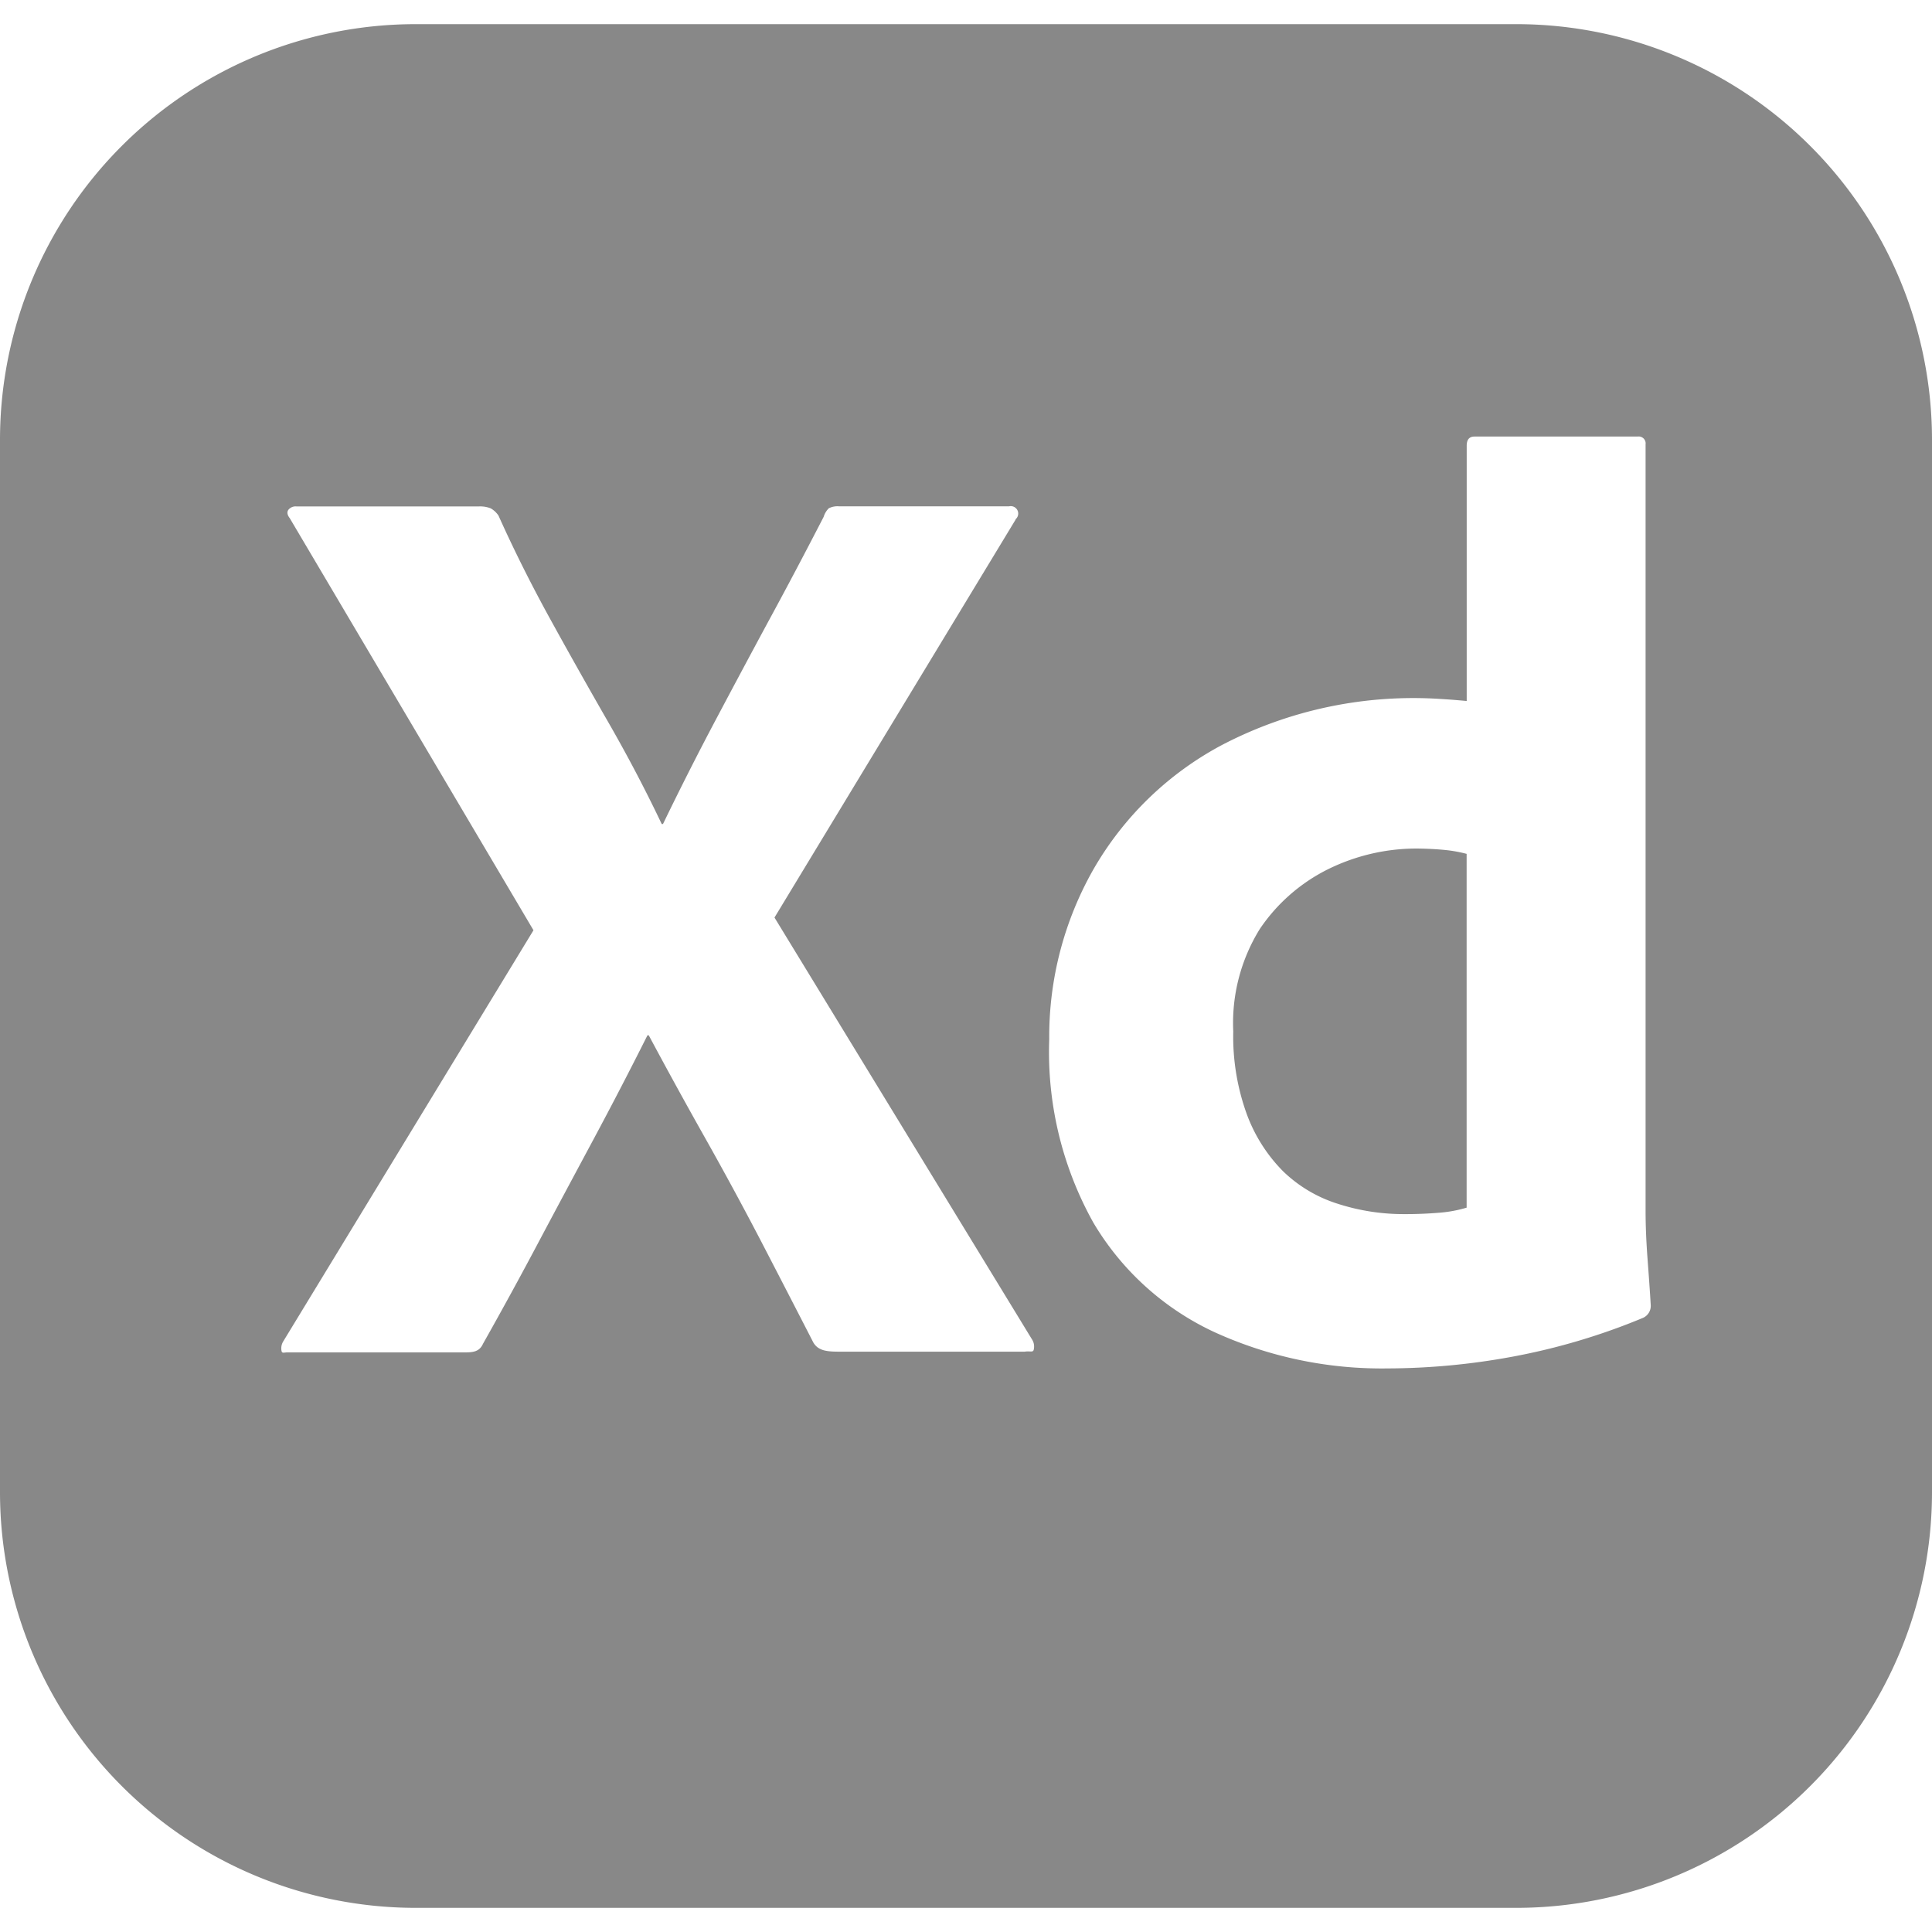 <svg xmlns="http://www.w3.org/2000/svg" xmlns:xlink="http://www.w3.org/1999/xlink" aria-hidden="true" role="img" class="iconify iconify--simple-icons" width="32" height="32" preserveAspectRatio="xMidYMid meet" viewBox="0 0 24 24"><path fill="#888888" d="M18.835.3H5.165A5.165 5.165 0 0 0 0 5.465v13.07A5.165 5.165 0 0 0 5.165 23.7h13.67A5.165 5.165 0 0 0 24 18.535V5.465A5.165 5.165 0 0 0 18.835.3zm-6.106 16.491h-2.287c-.16 0-.274-.006-.338-.113c-.215-.419-.43-.835-.644-1.248a45.137 45.137 0 0 0-.684-1.264a66.961 66.961 0 0 1-.717-1.305h-.016a52.7 52.7 0 0 1-.668 1.288c-.23.429-.459.856-.684 1.28A54.85 54.85 0 0 1 6 16.693c-.044.097-.119.107-.227.107H3.568c-.043 0-.067.017-.072-.026a.166.166 0 0 1 .024-.113l3.107-5.105L3.6 6.438c-.033-.043-.038-.078-.016-.107a.115.115 0 0 1 .097-.04h2.27a.36.36 0 0 1 .145.024a.292.292 0 0 1 .096.089c.193.43.408.859.644 1.288c.236.429.475.853.716 1.272c.241.419.464.843.668 1.272h.016c.213-.44.43-.869.652-1.288c.222-.419.447-.84.676-1.264c.231-.425.453-.847.668-1.264a.246.246 0 0 1 .064-.106a.239.239 0 0 1 .129-.024h2.109a.093.093 0 0 1 .112.067a.093.093 0 0 1-.031.094l.001.004l-2.995 4.943l3.204 5.249c.021.037.026.08.016.121c-.01.036-.047.012-.112.023zm7.681-.42a8.02 8.02 0 0 1-1.626.483a8.63 8.63 0 0 1-1.547.145a5.006 5.006 0 0 1-2.149-.45a3.421 3.421 0 0 1-1.506-1.361a4.348 4.348 0 0 1-.548-2.278a4.202 4.202 0 0 1 .548-2.109a4.018 4.018 0 0 1 1.595-1.545a5.139 5.139 0 0 1 2.737-.572c.086.005.188.013.306.024V5.536c0-.075.032-.113.097-.113h2.028a.086.086 0 0 1 .097.073a.096.096 0 0 1 0 .024v9.517c0 .183.008.381.024.596c.016.214.03.407.04.579a.163.163 0 0 1-.096.159zm-2.457-5.812c.09.009.179.025.266.048v4.395a1.634 1.634 0 0 1-.354.064a4.965 4.965 0 0 1-.419.016a2.656 2.656 0 0 1-.83-.129a1.714 1.714 0 0 1-.676-.402a1.973 1.973 0 0 1-.451-.708a2.83 2.83 0 0 1-.169-1.031a2.217 2.217 0 0 1 .33-1.272c.213-.316.504-.571.845-.741c.35-.173.736-.262 1.127-.258c.111.002.221.007.331.018z"></path></svg>